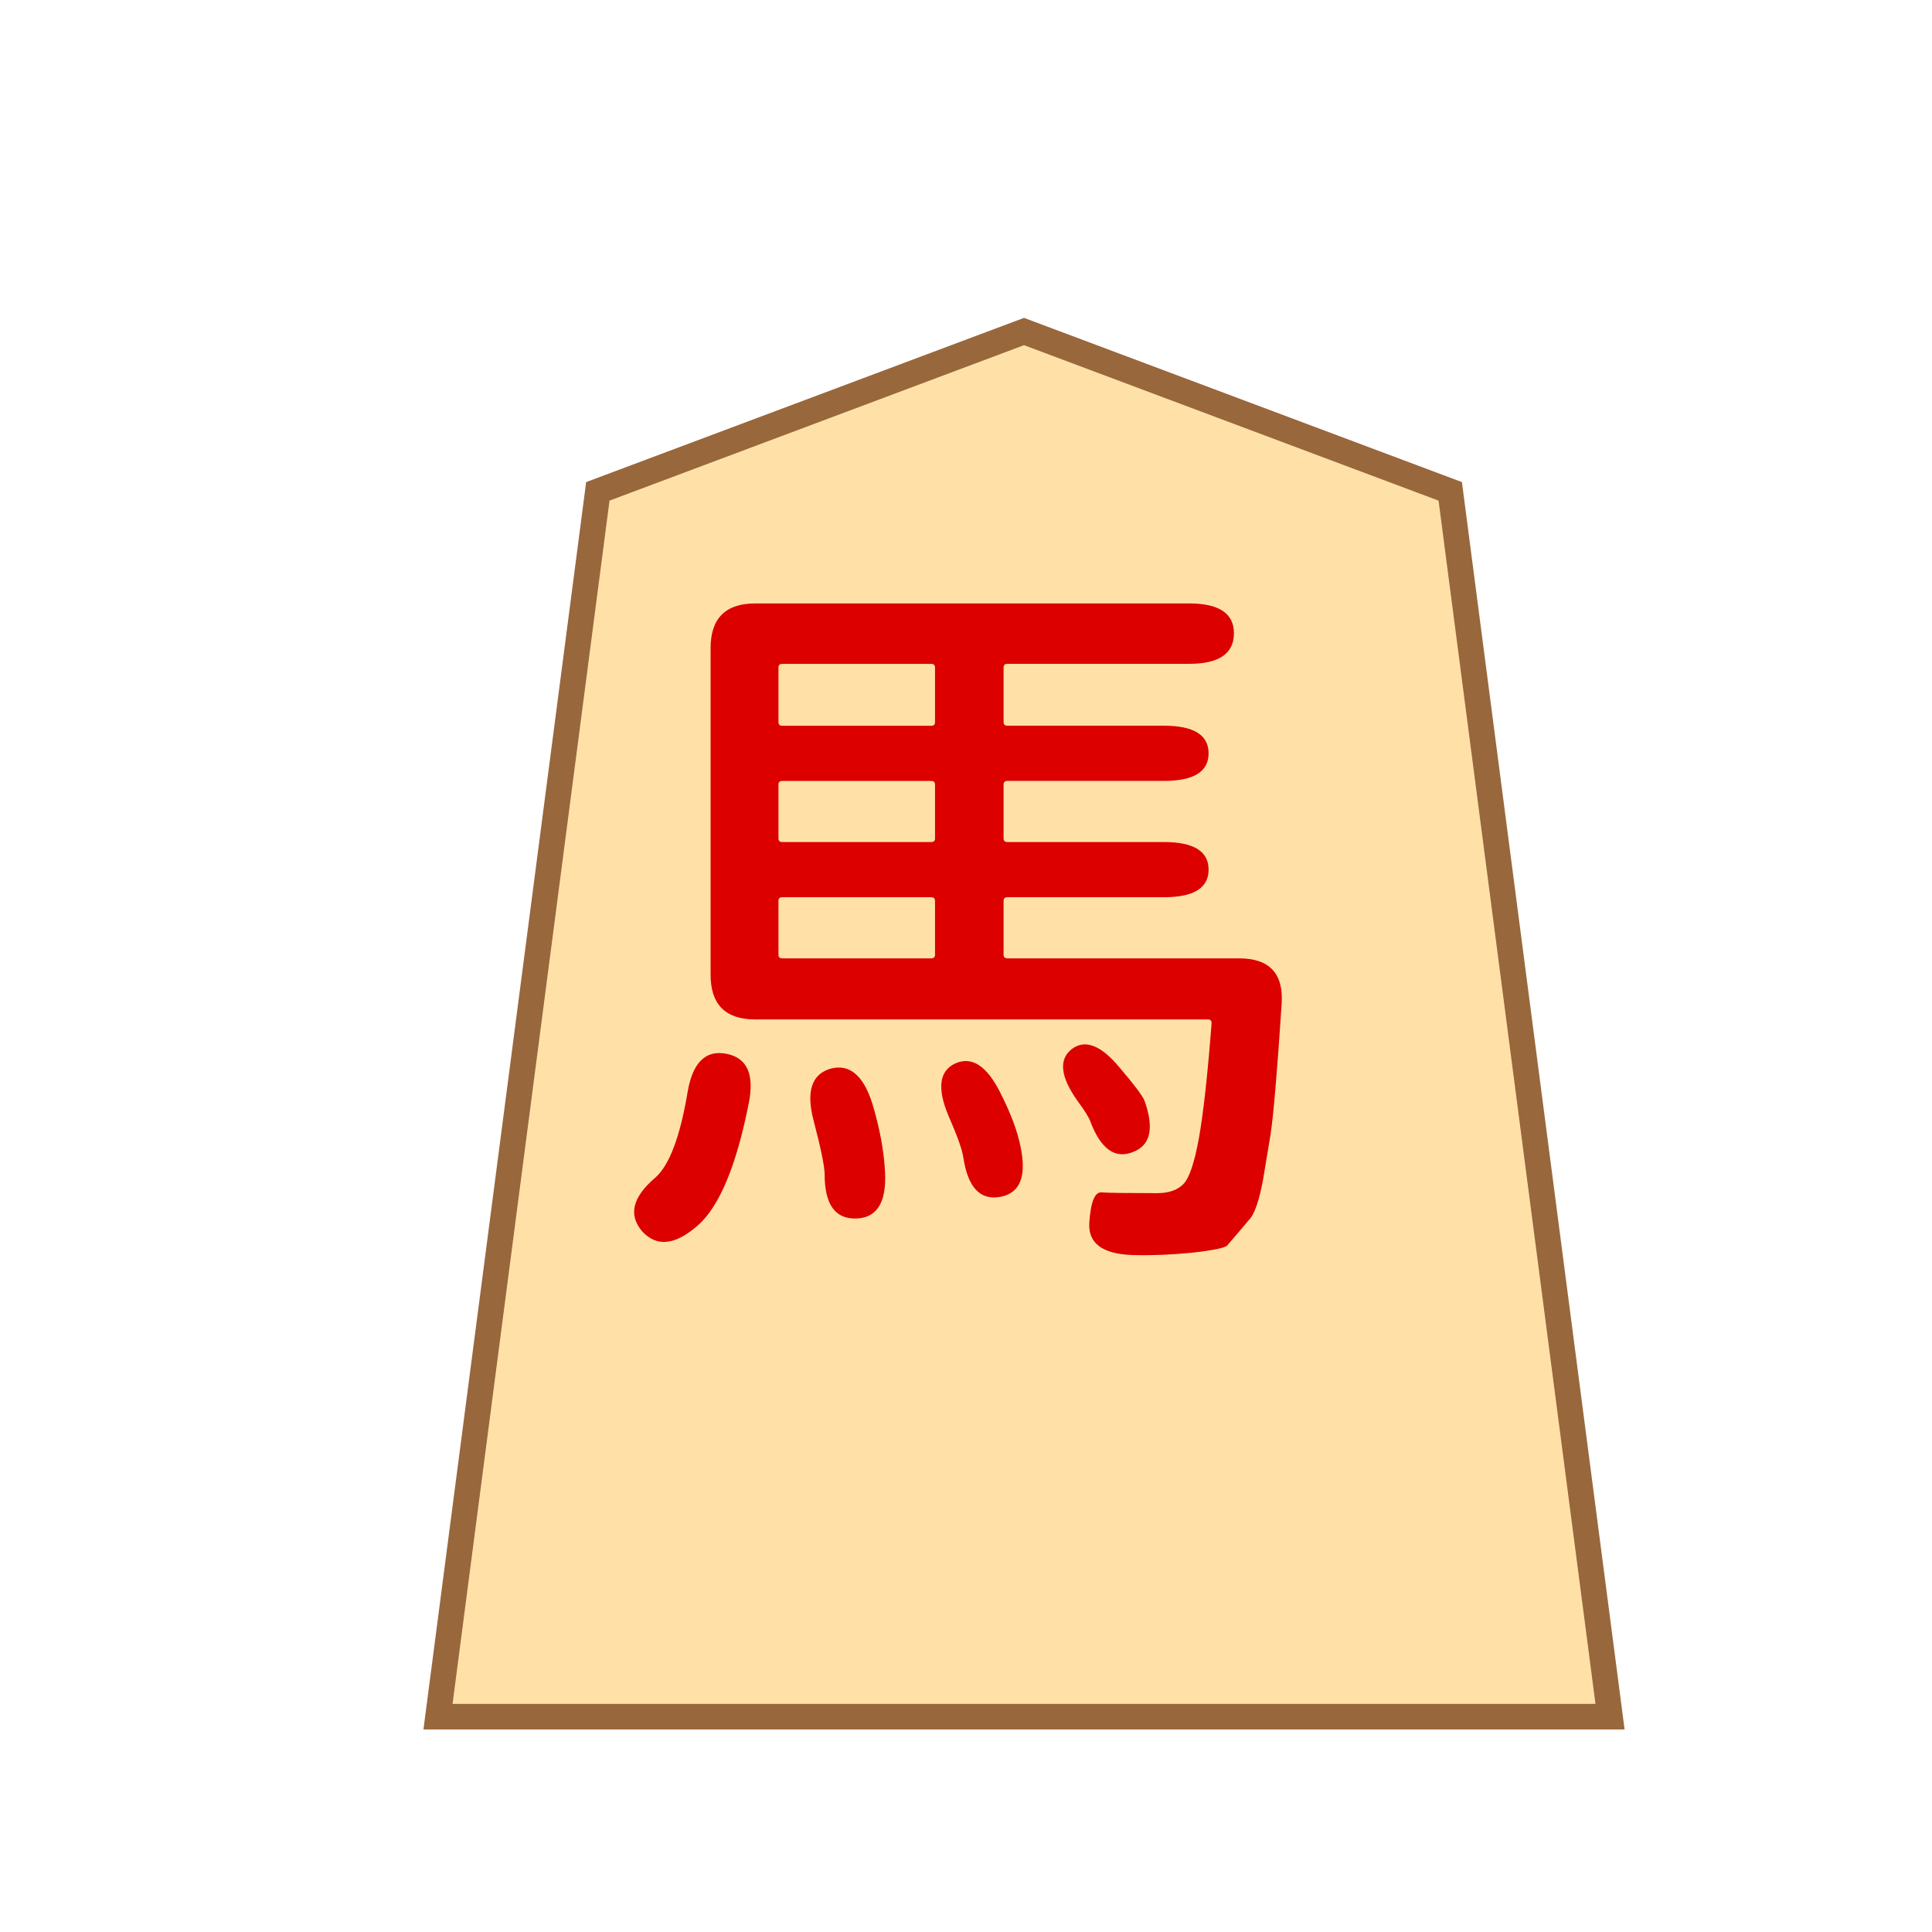 <?xml version="1.0" encoding="UTF-8" standalone="no"?>
<!-- Created with Inkscape (http://www.inkscape.org/) -->

<svg
   width="200"
   height="200"
   viewBox="-2 0 52.917 52.917"
   version="1.1"
   id="svg5"
   inkscape:version="1.2.2 (732a01da63, 2022-12-09)"
   sodipodi:docname="w+B.svg"
   xmlns:inkscape="http://www.inkscape.org/namespaces/inkscape"
   xmlns:sodipodi="http://sodipodi.sourceforge.net/DTD/sodipodi-0.dtd"
   xmlns="http://www.w3.org/2000/svg"
   xmlns:svg="http://www.w3.org/2000/svg">
  <sodipodi:namedview
     id="namedview7"
     pagecolor="#ffffff"
     bordercolor="#000000"
     borderopacity="0.25"
     inkscape:showpageshadow="2"
     inkscape:pageopacity="0.0"
     inkscape:pagecheckerboard="0"
     inkscape:deskcolor="#d1d1d1"
     inkscape:document-units="px"
     showgrid="false"
     inkscape:zoom="2.7652076"
     inkscape:cx="98.545946"
     inkscape:cy="83.176395"
     inkscape:window-width="1920"
     inkscape:window-height="974"
     inkscape:window-x="-11"
     inkscape:window-y="-11"
     inkscape:window-maximized="1"
     inkscape:current-layer="layer1" />
  <defs
     id="defs2">
    <filter
       style="color-interpolation-filters:sRGB"
       inkscape:label="Drop Shadow"
       id="filter4283"
       x="-0.095"
       y="-0.08"
       width="1.241"
       height="1.202">
      <feFlood
         flood-opacity="0.498"
         flood-color="rgb(0,0,0)"
         result="flood"
         id="feFlood4273" />
      <feComposite
         in="flood"
         in2="SourceGraphic"
         operator="in"
         result="composite1"
         id="feComposite4275" />
      <feGaussianBlur
         in="composite1"
         stdDeviation="1"
         result="blur"
         id="feGaussianBlur4277" />
      <feOffset
         dx="1.5"
         dy="1.5"
         result="offset"
         id="feOffset4279" />
      <feComposite
         in="SourceGraphic"
         in2="offset"
         operator="over"
         result="composite2"
         id="feComposite4281" />
    </filter>
    <filter
       style="color-interpolation-filters:sRGB;"
       inkscape:label="Drop Shadow"
       id="filter474"
       x="-0.095"
       y="-0.08"
       width="1.241"
       height="1.202">
      <feFlood
         flood-opacity="0.498"
         flood-color="rgb(0,0,0)"
         result="flood"
         id="feFlood464" />
      <feComposite
         in="flood"
         in2="SourceGraphic"
         operator="in"
         result="composite1"
         id="feComposite466" />
      <feGaussianBlur
         in="composite1"
         stdDeviation="1"
         result="blur"
         id="feGaussianBlur468" />
      <feOffset
         dx="1.5"
         dy="1.5"
         result="offset"
         id="feOffset470" />
      <feComposite
         in="SourceGraphic"
         in2="offset"
         operator="over"
         result="composite2"
         id="feComposite472" />
    </filter>
  </defs>
  <g
     inkscape:label="Layer 1"
     inkscape:groupmode="layer"
     id="layer1">
    <path
       style="fill:#ffe1a8;fill-opacity:1;stroke:#99673c;stroke-width:0.635;stroke-linecap:square;stroke-dasharray:none;stroke-opacity:1;filter:url(#filter474);stop-color:#000000"
       d="M 13.875,13.229 9.906,43.656 H 39.01 L 35.042,13.229 24.458,9.26 Z"
       id="path236"
       sodipodi:nodetypes="cccccc"
       transform="matrix(1.103,0,0,1.103,-2.584,-2.788)" />
    <g
       aria-label="馬"
       id="text495"
       style="font-weight:500;font-size:20.419px;font-family:'Noto Sans JP';-inkscape-font-specification:'Noto Sans JP Medium';fill:#dc0000;stroke-width:0.7;stroke-linecap:square;stop-color:#000000">
      <path
         d="m 30.613,34.314 q -0.817,0.082 -1.593,0.061 -1.246,-0.041 -1.184,-0.898 0.061,-0.858 0.347,-0.817 0.286,0.02 1.511,0.02 0.47,0 0.715,-0.245 0.245,-0.245 0.429,-1.266 0.184,-1.021 0.347,-3.145 0,-0.102 -0.102,-0.102 H 18.688 q -1.225,0 -1.225,-1.225 v -8.944 q 0,-1.225 1.225,-1.225 h 11.884 q 1.225,0 1.225,0.817 0,0.837 -1.225,0.837 h -4.982 q -0.102,0 -0.102,0.102 v 1.491 q 0,0.102 0.102,0.102 h 4.288 q 1.225,0 1.225,0.756 0,0.756 -1.225,0.756 h -4.288 q -0.102,0 -0.102,0.102 v 1.47 q 0,0.102 0.102,0.102 h 4.288 q 1.225,0 1.225,0.756 0,0.756 -1.225,0.756 h -4.288 q -0.102,0 -0.102,0.102 v 1.47 q 0,0.102 0.102,0.102 h 6.35 q 1.246,0 1.164,1.246 -0.184,2.797 -0.306,3.594 -0.102,0.613 -0.204,1.225 -0.163,0.878 -0.388,1.103 -0.204,0.245 -0.592,0.694 -0.082,0.102 -1.001,0.204 z M 17.096,33.579 q -0.919,0.796 -1.511,0.143 -0.572,-0.674 0.368,-1.47 0.572,-0.51 0.878,-2.328 0.204,-1.225 1.062,-1.062 0.858,0.163 0.613,1.368 -0.51,2.573 -1.409,3.349 z m 4.349,-0.204 q -0.858,0.02 -0.858,-1.205 0,-0.327 -0.306,-1.491 -0.306,-1.184 0.47,-1.409 0.776,-0.204 1.143,0.96 0.306,1.021 0.347,1.879 0.061,1.246 -0.796,1.266 z m 3.941,-0.592 q -0.817,0.143 -1.001,-1.082 -0.041,-0.306 -0.408,-1.143 -0.47,-1.123 0.184,-1.429 0.674,-0.306 1.225,0.776 0.449,0.878 0.572,1.531 0.245,1.205 -0.572,1.348 z m 3.635,-1.225 q -0.735,0.286 -1.164,-0.858 -0.061,-0.163 -0.347,-0.551 -0.694,-0.98 -0.163,-1.409 0.551,-0.429 1.327,0.51 0.592,0.694 0.674,0.898 0.408,1.143 -0.327,1.409 z m -9.699,-5.411 q 0,0.102 0.102,0.102 h 4.084 q 0.102,0 0.102,-0.102 v -1.47 q 0,-0.102 -0.102,-0.102 h -4.084 q -0.102,0 -0.102,0.102 z m 0,-3.185 q 0,0.102 0.102,0.102 h 4.084 q 0.102,0 0.102,-0.102 v -1.47 q 0,-0.102 -0.102,-0.102 h -4.084 q -0.102,0 -0.102,0.102 z m 0,-3.185 q 0,0.102 0.102,0.102 h 4.084 q 0.102,0 0.102,-0.102 v -1.491 q 0,-0.102 -0.102,-0.102 h -4.084 q -0.102,0 -0.102,0.102 z"
         style="font-family:'Resource Han Rounded JP';-inkscape-font-specification:'Resource Han Rounded JP Medium'"
         id="path7480" />
    </g>
  </g>
</svg>
